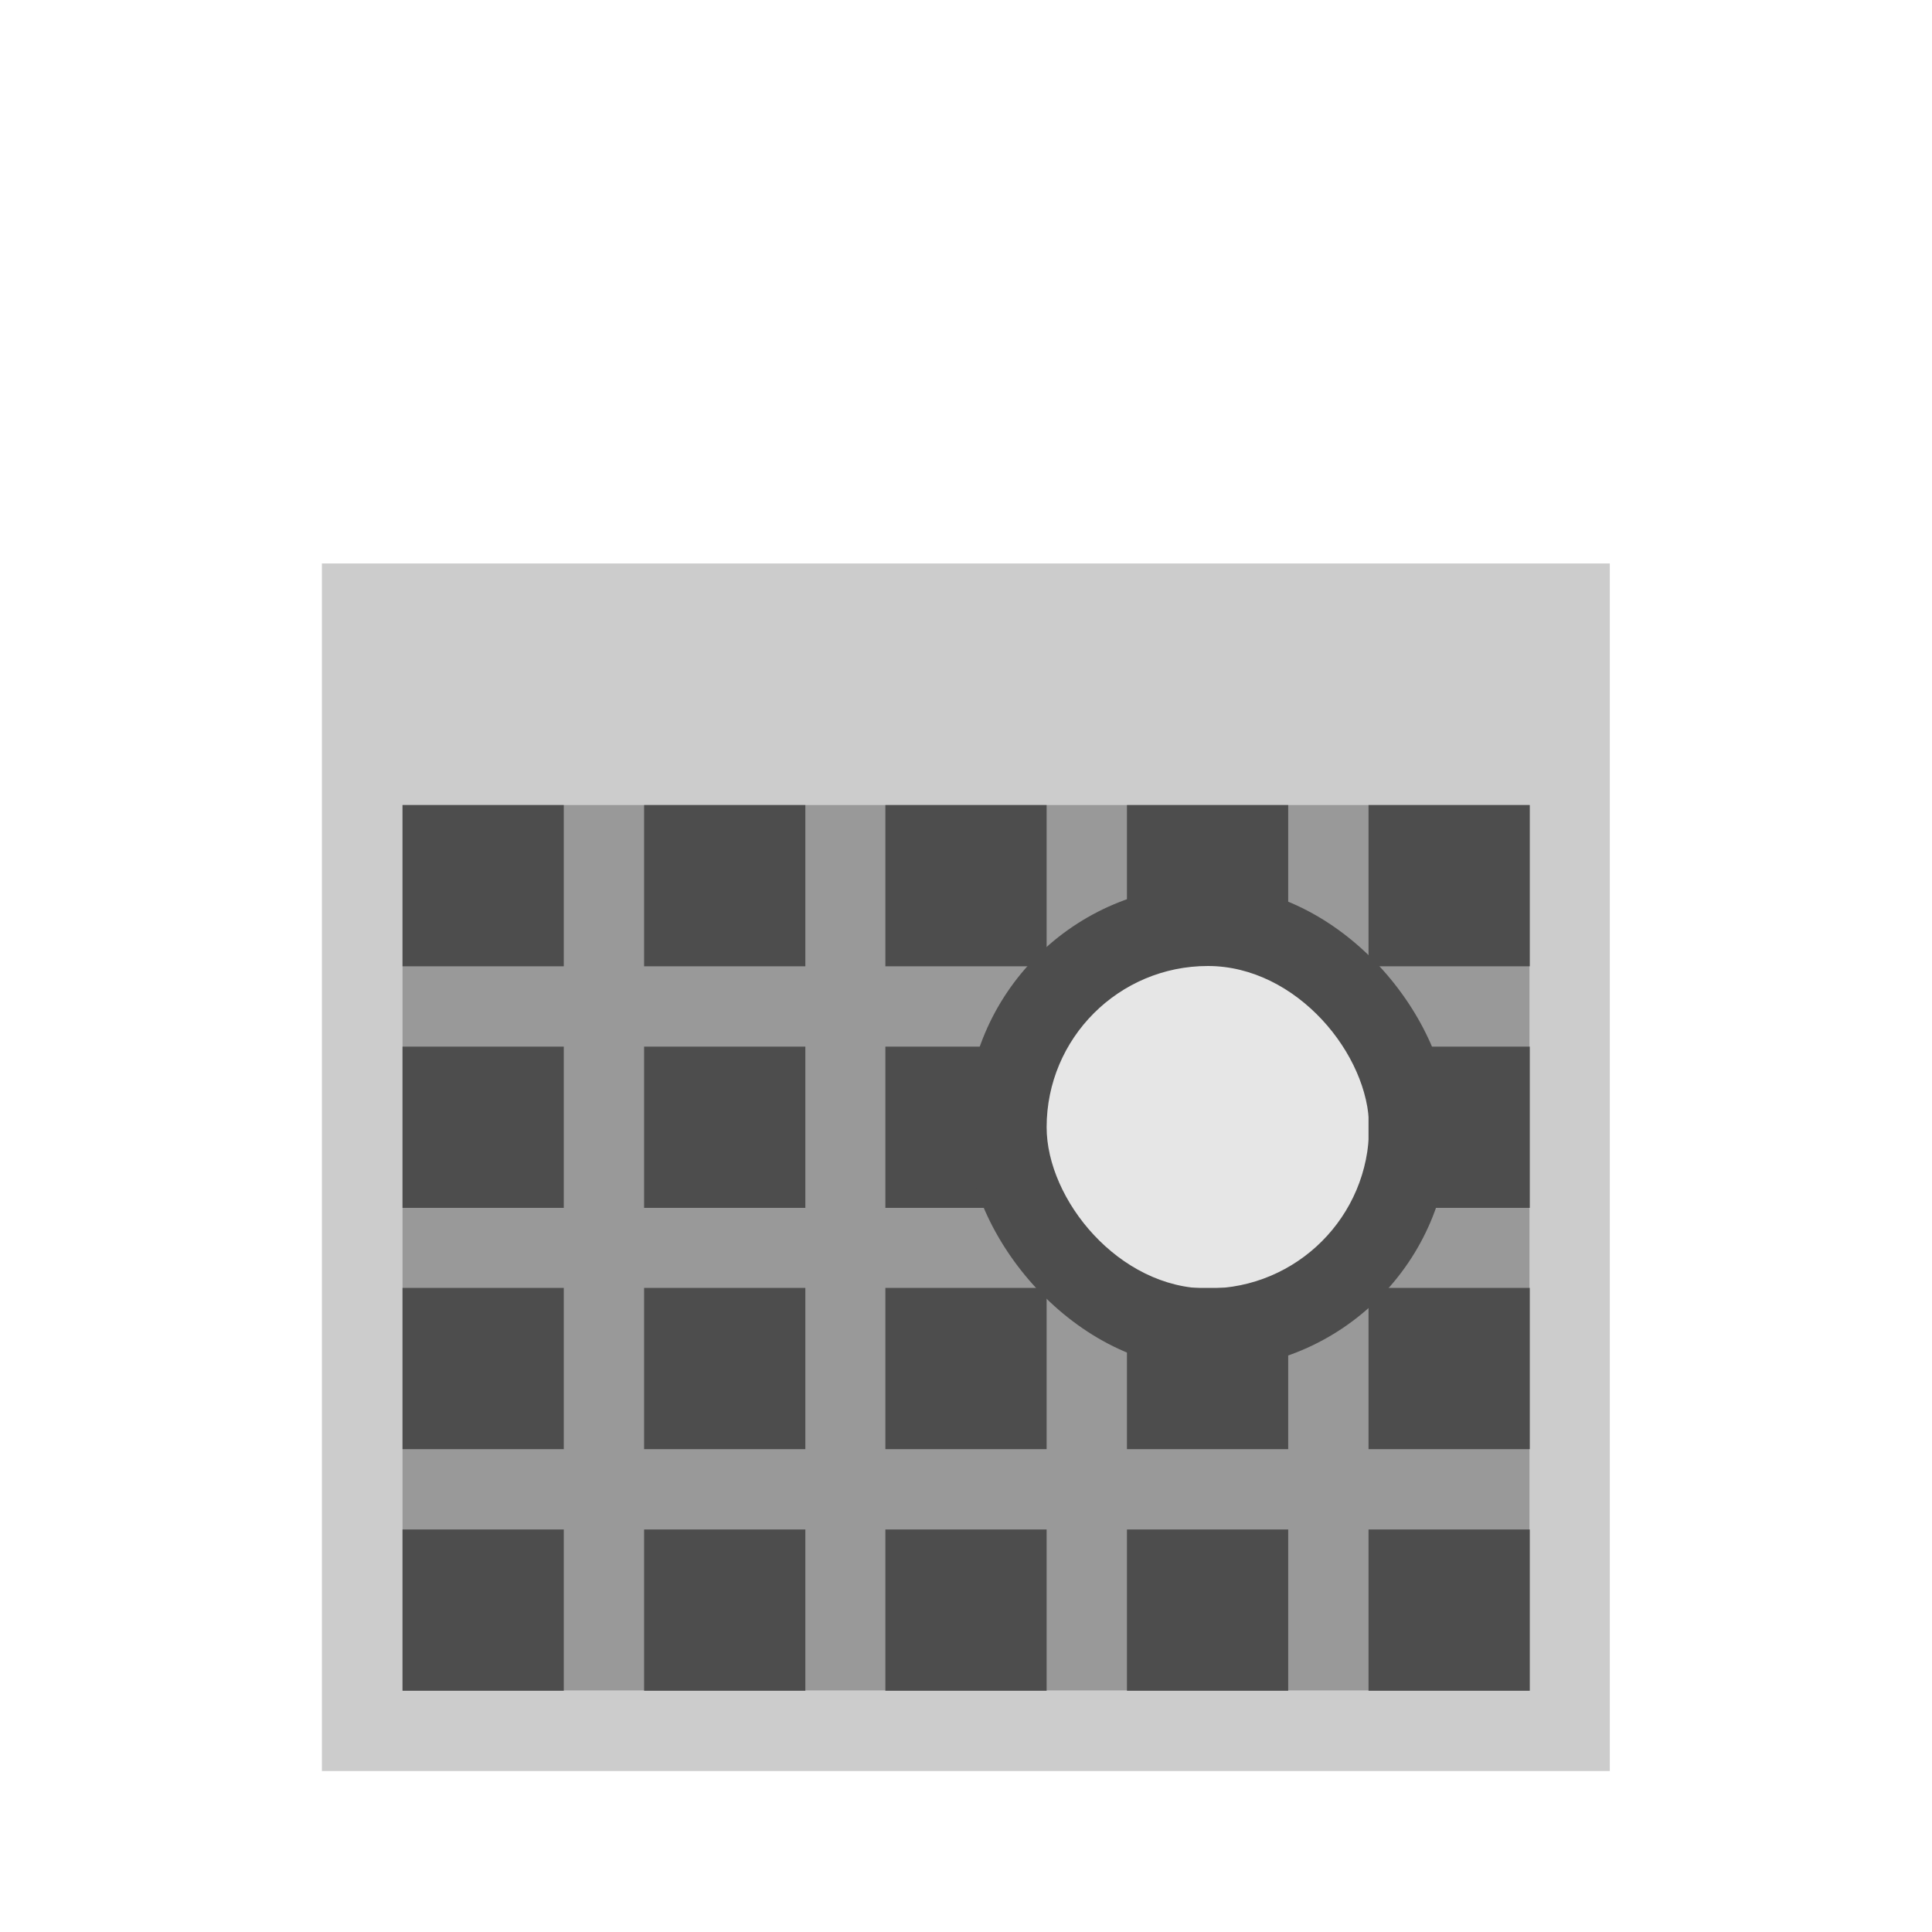 <?xml version="1.0" encoding="UTF-8" standalone="no"?>
<!-- Created with Inkscape (http://www.inkscape.org/) -->

<svg
   xmlns:dc="http://purl.org/dc/elements/1.1/"
   xmlns:cc="http://creativecommons.org/ns#"
   xmlns:rdf="http://www.w3.org/1999/02/22-rdf-syntax-ns#"
   xmlns:svg="http://www.w3.org/2000/svg"
   xmlns="http://www.w3.org/2000/svg"
   xmlns:xlink="http://www.w3.org/1999/xlink"
   xmlns:sodipodi="http://sodipodi.sourceforge.net/DTD/sodipodi-0.dtd"
   xmlns:inkscape="http://www.inkscape.org/namespaces/inkscape"
   width="24"
   height="24"
   viewBox="0 0 6.35 6.35"
   version="1.1"
   id="svg8"
   sodipodi:docname="date.svg"
   inkscape:version="0.92.3 (2405546, 2018-03-11)"
   style="enable-background:new">
  <defs
     id="defs2">
    <linearGradient
       id="linearGradient1112"
       inkscape:collect="always">
      <stop
         id="stop1108"
         offset="0"
         style="stop-color:#a0a0a0;stop-opacity:1" />
      <stop
         id="stop1110"
         offset="1"
         style="stop-color:#d2d2d2;stop-opacity:0.976" />
    </linearGradient>
    <linearGradient
       gradientTransform="translate(-5.7646469e-8,0.265)"
       inkscape:collect="always"
       xlink:href="#linearGradient1112"
       id="linearGradient1083-9"
       x1="4.233"
       y1="294.883"
       x2="4.233"
       y2="290.65"
       gradientUnits="userSpaceOnUse" />
    <filter
       inkscape:collect="always"
       style="color-interpolation-filters:sRGB"
       id="filter1185">
      <feBlend
         inkscape:collect="always"
         mode="normal"
         in2="BackgroundImage"
         id="feBlend1187" />
    </filter>
    <filter
       inkscape:collect="always"
       style="color-interpolation-filters:sRGB"
       id="filter1185-8-7">
      <feBlend
         inkscape:collect="always"
         mode="normal"
         in2="BackgroundImage"
         id="feBlend1187-9-7" />
    </filter>
    <filter
       inkscape:collect="always"
       style="color-interpolation-filters:sRGB"
       id="filter1185-8-7-3">
      <feBlend
         inkscape:collect="always"
         mode="normal"
         in2="BackgroundImage"
         id="feBlend1187-9-7-3" />
    </filter>
    <filter
       inkscape:collect="always"
       style="color-interpolation-filters:sRGB"
       id="filter1185-8-7-3-0">
      <feBlend
         inkscape:collect="always"
         mode="normal"
         in2="BackgroundImage"
         id="feBlend1187-9-7-3-5" />
    </filter>
    <filter
       inkscape:collect="always"
       style="color-interpolation-filters:sRGB"
       id="filter1185-8-7-3-0-6">
      <feBlend
         inkscape:collect="always"
         mode="normal"
         in2="BackgroundImage"
         id="feBlend1187-9-7-3-5-4" />
    </filter>
    <filter
       inkscape:collect="always"
       style="color-interpolation-filters:sRGB"
       id="filter1185-8-7-3-0-6-0">
      <feBlend
         inkscape:collect="always"
         mode="normal"
         in2="BackgroundImage"
         id="feBlend1187-9-7-3-5-4-4" />
    </filter>
    <filter
       inkscape:collect="always"
       style="color-interpolation-filters:sRGB"
       id="filter1185-8-7-3-0-6-0-2">
      <feBlend
         inkscape:collect="always"
         mode="normal"
         in2="BackgroundImage"
         id="feBlend1187-9-7-3-5-4-4-6" />
    </filter>
    <filter
       inkscape:collect="always"
       style="color-interpolation-filters:sRGB"
       id="filter1185-8-7-3-0-6-7">
      <feBlend
         inkscape:collect="always"
         mode="normal"
         in2="BackgroundImage"
         id="feBlend1187-9-7-3-5-4-5" />
    </filter>
    <filter
       inkscape:collect="always"
       style="color-interpolation-filters:sRGB"
       id="filter1185-8-7-3-0-69">
      <feBlend
         inkscape:collect="always"
         mode="normal"
         in2="BackgroundImage"
         id="feBlend1187-9-7-3-5-8" />
    </filter>
    <filter
       inkscape:collect="always"
       style="color-interpolation-filters:sRGB"
       id="filter1185-8-7-3-7">
      <feBlend
         inkscape:collect="always"
         mode="normal"
         in2="BackgroundImage"
         id="feBlend1187-9-7-3-2" />
    </filter>
    <filter
       inkscape:collect="always"
       style="color-interpolation-filters:sRGB"
       id="filter1185-8-7-8">
      <feBlend
         inkscape:collect="always"
         mode="normal"
         in2="BackgroundImage"
         id="feBlend1187-9-7-2" />
    </filter>
    <filter
       inkscape:collect="always"
       style="color-interpolation-filters:sRGB"
       id="filter1185-8-7-3-0-6-0-2-7">
      <feBlend
         inkscape:collect="always"
         mode="normal"
         in2="BackgroundImage"
         id="feBlend1187-9-7-3-5-4-4-6-6" />
    </filter>
    <filter
       inkscape:collect="always"
       style="color-interpolation-filters:sRGB"
       id="filter1185-8-7-3-0-6-7-1">
      <feBlend
         inkscape:collect="always"
         mode="normal"
         in2="BackgroundImage"
         id="feBlend1187-9-7-3-5-4-5-3" />
    </filter>
    <filter
       inkscape:collect="always"
       style="color-interpolation-filters:sRGB"
       id="filter1185-8-7-3-0-69-2">
      <feBlend
         inkscape:collect="always"
         mode="normal"
         in2="BackgroundImage"
         id="feBlend1187-9-7-3-5-8-1" />
    </filter>
    <filter
       inkscape:collect="always"
       style="color-interpolation-filters:sRGB"
       id="filter1185-8-7-3-7-5">
      <feBlend
         inkscape:collect="always"
         mode="normal"
         in2="BackgroundImage"
         id="feBlend1187-9-7-3-2-9" />
    </filter>
    <filter
       inkscape:collect="always"
       style="color-interpolation-filters:sRGB"
       id="filter1185-8-7-8-9">
      <feBlend
         inkscape:collect="always"
         mode="normal"
         in2="BackgroundImage"
         id="feBlend1187-9-7-2-1" />
    </filter>
    <filter
       inkscape:collect="always"
       style="color-interpolation-filters:sRGB"
       id="filter1185-8-7-3-0-6-0-4">
      <feBlend
         inkscape:collect="always"
         mode="normal"
         in2="BackgroundImage"
         id="feBlend1187-9-7-3-5-4-4-9" />
    </filter>
    <filter
       inkscape:collect="always"
       style="color-interpolation-filters:sRGB"
       id="filter1185-8-7-3-0-6-1">
      <feBlend
         inkscape:collect="always"
         mode="normal"
         in2="BackgroundImage"
         id="feBlend1187-9-7-3-5-4-0" />
    </filter>
    <filter
       inkscape:collect="always"
       style="color-interpolation-filters:sRGB"
       id="filter1185-8-7-3-0-7">
      <feBlend
         inkscape:collect="always"
         mode="normal"
         in2="BackgroundImage"
         id="feBlend1187-9-7-3-5-5" />
    </filter>
    <filter
       inkscape:collect="always"
       style="color-interpolation-filters:sRGB"
       id="filter1185-8-7-3-8">
      <feBlend
         inkscape:collect="always"
         mode="normal"
         in2="BackgroundImage"
         id="feBlend1187-9-7-3-7" />
    </filter>
    <filter
       inkscape:collect="always"
       style="color-interpolation-filters:sRGB"
       id="filter1185-8-7-0">
      <feBlend
         inkscape:collect="always"
         mode="normal"
         in2="BackgroundImage"
         id="feBlend1187-9-7-4" />
    </filter>
    <filter
       inkscape:collect="always"
       style="color-interpolation-filters:sRGB"
       id="filter1185-8-7-3-0-6-7-10">
      <feBlend
         inkscape:collect="always"
         mode="normal"
         in2="BackgroundImage"
         id="feBlend1187-9-7-3-5-4-5-8" />
    </filter>
  </defs>
  <sodipodi:namedview
     id="base"
     pagecolor="#494949"
     bordercolor="#666666"
     borderopacity="1.0"
     inkscape:pageopacity="0"
     inkscape:pageshadow="2"
     inkscape:zoom="36.291667"
     inkscape:cx="12"
     inkscape:cy="12"
     inkscape:document-units="pt"
     inkscape:current-layer="layer1"
     showgrid="true"
     showguides="true"
     units="px"
     inkscape:pagecheckerboard="false"
     showborder="true"
     inkscape:showpageshadow="false"
     inkscape:window-width="1920"
     inkscape:window-height="1052"
     inkscape:window-x="1920"
     inkscape:window-y="0"
     inkscape:window-maximized="1">
    <inkscape:grid
       type="xygrid"
       id="grid815"
       originx="0.529"
       color="#3f64ff"
       opacity="0.118"
       spacingx="0.265"
       originy="0.529"
       visible="false"
       empspacing="5"
       empcolor="#3f80ff"
       empopacity="0.196" />
  </sodipodi:namedview>
  <g
     inkscape:label="Layer 1"
     inkscape:groupmode="layer"
     id="layer1"
     transform="translate(0,-290.65)"
     style="filter:url(#filter1185)">
    <rect
       style="fill:#cccccc;fill-opacity:1;stroke:none;stroke-width:0.21;stroke-miterlimit:4;stroke-dasharray:none"
       id="rect1106"
       width="4.233"
       height="3.969"
       x="1.058"
       y="292.502" />
    <rect
       style="fill:#999999;fill-opacity:1;stroke:none;stroke-width:1.17;stroke-miterlimit:4;stroke-dasharray:none"
       id="rect1540"
       width="3.704"
       height="2.91"
       x="1.323"
       y="293.296"
       ry="0" />
    <rect
       style="fill:#4d4d4d;fill-opacity:1;stroke:none;stroke-width:1.127;stroke-miterlimit:4;stroke-dasharray:none;filter:url(#filter1185-8-7-3)"
       id="rect840-1-6-9-8"
       width="5"
       height="5"
       x="0"
       y="0"
       ry="0"
       transform="matrix(0.106,0,0,0.106,2.117,293.296)" />
    <rect
       style="fill:#4d4d4d;fill-opacity:1;stroke:none;stroke-width:1.127;stroke-miterlimit:4;stroke-dasharray:none;filter:url(#filter1185-8-7-3-0)"
       id="rect840-1-6-9-8-6"
       width="5"
       height="5"
       x="0"
       y="0"
       ry="0"
       transform="matrix(0.106,0,0,0.106,2.91,293.296)" />
    <rect
       style="fill:#4d4d4d;fill-opacity:1;stroke:none;stroke-width:1.127;stroke-miterlimit:4;stroke-dasharray:none;filter:url(#filter1185-8-7-3-0-6)"
       id="rect840-1-6-9-8-6-0"
       width="5"
       height="5"
       x="0"
       y="0"
       ry="0"
       transform="matrix(0.106,0,0,0.106,3.704,293.296)" />
    <rect
       style="fill:#4d4d4d;fill-opacity:1;stroke:none;stroke-width:1.127;stroke-miterlimit:4;stroke-dasharray:none;filter:url(#filter1185-8-7-3-0-6-0)"
       id="rect840-1-6-9-8-6-0-6"
       width="5"
       height="5"
       x="0"
       y="0"
       ry="0"
       transform="matrix(0.106,0,0,0.106,4.498,293.296)" />
    <rect
       style="fill:#4d4d4d;fill-opacity:1;stroke:none;stroke-width:1.127;stroke-miterlimit:4;stroke-dasharray:none;filter:url(#filter1185-8-7-8)"
       id="rect840-1-6-9-9"
       width="5"
       height="5"
       x="0"
       y="0"
       ry="0"
       transform="matrix(0.106,0,0,0.106,1.323,294.09)" />
    <rect
       style="fill:#4d4d4d;fill-opacity:1;stroke:none;stroke-width:1.127;stroke-miterlimit:4;stroke-dasharray:none;filter:url(#filter1185-8-7-3-7)"
       id="rect840-1-6-9-8-9"
       width="5"
       height="5"
       x="0"
       y="0"
       ry="0"
       transform="matrix(0.106,0,0,0.106,2.117,294.09)" />
    <rect
       style="fill:#4d4d4d;fill-opacity:1;stroke:none;stroke-width:1.127;stroke-miterlimit:4;stroke-dasharray:none;filter:url(#filter1185-8-7-3-0-69)"
       id="rect840-1-6-9-8-6-6"
       width="5"
       height="5"
       x="0"
       y="0"
       ry="0"
       transform="matrix(0.106,0,0,0.106,2.91,294.09)" />
    <rect
       rx="2.5"
       style="fill:#4d4d4d;fill-opacity:1;stroke:none;stroke-width:1.127;stroke-miterlimit:4;stroke-dasharray:none;filter:url(#filter1185-8-7-3-0-6-7-10);enable-background:new"
       id="rect840-1-6-9-8-6-0-0-5"
       width="5"
       height="5"
       x="0"
       y="0"
       ry="2.5"
       transform="matrix(0.318,0,0,0.318,3.175,293.56)" />
    <rect
       style="fill:#e6e6e6;fill-opacity:1;stroke:none;stroke-width:1.127;stroke-miterlimit:4;stroke-dasharray:none;filter:url(#filter1185-8-7-3-0-6-7)"
       id="rect840-1-6-9-8-6-0-0"
       width="5"
       height="5"
       x="0"
       y="0"
       ry="2.5"
       transform="matrix(0.212,0,0,0.212,3.44,293.825)"
       rx="2.5" />
    <rect
       style="fill:#4d4d4d;fill-opacity:1;stroke:none;stroke-width:1.127;stroke-miterlimit:4;stroke-dasharray:none;filter:url(#filter1185-8-7-3-0-6-0-2)"
       id="rect840-1-6-9-8-6-0-6-2"
       width="5"
       height="5"
       x="0"
       y="0"
       ry="0"
       transform="matrix(0.106,0,0,0.106,4.498,294.09)" />
    <rect
       style="fill:#4d4d4d;fill-opacity:1;stroke:none;stroke-width:1.127;stroke-miterlimit:4;stroke-dasharray:none;filter:url(#filter1185-8-7-0)"
       id="rect840-1-6-9-80"
       width="5"
       height="5"
       x="0"
       y="0"
       ry="0"
       transform="matrix(0.106,0,0,0.106,1.323,294.883)" />
    <rect
       style="fill:#4d4d4d;fill-opacity:1;stroke:none;stroke-width:1.127;stroke-miterlimit:4;stroke-dasharray:none;filter:url(#filter1185-8-7-3-8)"
       id="rect840-1-6-9-8-4"
       width="5"
       height="5"
       x="0"
       y="0"
       ry="0"
       transform="matrix(0.106,0,0,0.106,2.117,294.883)" />
    <rect
       style="fill:#4d4d4d;fill-opacity:1;stroke:none;stroke-width:1.127;stroke-miterlimit:4;stroke-dasharray:none;filter:url(#filter1185-8-7-3-0-7)"
       id="rect840-1-6-9-8-6-2"
       width="5"
       height="5"
       x="0"
       y="0"
       ry="0"
       transform="matrix(0.106,0,0,0.106,2.91,294.883)" />
    <rect
       style="fill:#4d4d4d;fill-opacity:1;stroke:none;stroke-width:1.127;stroke-miterlimit:4;stroke-dasharray:none;filter:url(#filter1185-8-7-3-0-6-1)"
       id="rect840-1-6-9-8-6-0-9"
       width="5"
       height="5"
       x="0"
       y="0"
       ry="0"
       transform="matrix(0.106,0,0,0.106,3.704,294.883)" />
    <rect
       style="fill:#4d4d4d;fill-opacity:1;stroke:none;stroke-width:1.127;stroke-miterlimit:4;stroke-dasharray:none;filter:url(#filter1185-8-7-3-0-6-0-4)"
       id="rect840-1-6-9-8-6-0-6-6"
       width="5"
       height="5"
       x="0"
       y="0"
       ry="0"
       transform="matrix(0.106,0,0,0.106,4.498,294.883)" />
    <rect
       style="fill:#4d4d4d;fill-opacity:1;stroke:none;stroke-width:1.127;stroke-miterlimit:4;stroke-dasharray:none;filter:url(#filter1185-8-7-8-9)"
       id="rect840-1-6-9-9-1"
       width="5"
       height="5"
       x="0"
       y="0"
       ry="0"
       transform="matrix(0.106,0,0,0.106,1.323,295.677)" />
    <rect
       style="fill:#4d4d4d;fill-opacity:1;stroke:none;stroke-width:1.127;stroke-miterlimit:4;stroke-dasharray:none;filter:url(#filter1185-8-7-3-7-5)"
       id="rect840-1-6-9-8-9-0"
       width="5"
       height="5"
       x="0"
       y="0"
       ry="0"
       transform="matrix(0.106,0,0,0.106,2.117,295.677)" />
    <rect
       style="fill:#4d4d4d;fill-opacity:1;stroke:none;stroke-width:1.127;stroke-miterlimit:4;stroke-dasharray:none;filter:url(#filter1185-8-7-3-0-69-2)"
       id="rect840-1-6-9-8-6-6-4"
       width="5"
       height="5"
       x="0"
       y="0"
       ry="0"
       transform="matrix(0.106,0,0,0.106,2.91,295.677)" />
    <rect
       style="fill:#4d4d4d;fill-opacity:1;stroke:none;stroke-width:1.127;stroke-miterlimit:4;stroke-dasharray:none;filter:url(#filter1185-8-7-3-0-6-7-1)"
       id="rect840-1-6-9-8-6-0-0-2"
       width="5"
       height="5"
       x="0"
       y="0"
       ry="0"
       transform="matrix(0.106,0,0,0.106,3.704,295.677)" />
    <rect
       style="fill:#4d4d4d;fill-opacity:1;stroke:none;stroke-width:1.127;stroke-miterlimit:4;stroke-dasharray:none;filter:url(#filter1185-8-7-3-0-6-0-2-7)"
       id="rect840-1-6-9-8-6-0-6-2-2"
       width="5"
       height="5"
       x="0"
       y="0"
       ry="0"
       transform="matrix(0.106,0,0,0.106,4.498,295.677)" />
    <rect
       style="fill:#4d4d4d;fill-opacity:1;stroke:none;stroke-width:1.127;stroke-miterlimit:4;stroke-dasharray:none;filter:url(#filter1185-8-7)"
       id="rect840-1-6-9"
       width="5"
       height="5"
       x="0"
       y="0"
       ry="0"
       transform="matrix(0.106,0,0,0.106,1.323,293.296)" />
    <rect
       style="fill:#ffffff;fill-opacity:1;stroke:none;stroke-width:0.303;stroke-miterlimit:4;stroke-dasharray:none"
       id="rect884"
       width="3.175"
       height="1.058"
       x="1.058"
       y="291.179"
       ry="0.265"
       rx="0.265" />
  </g>
</svg>
